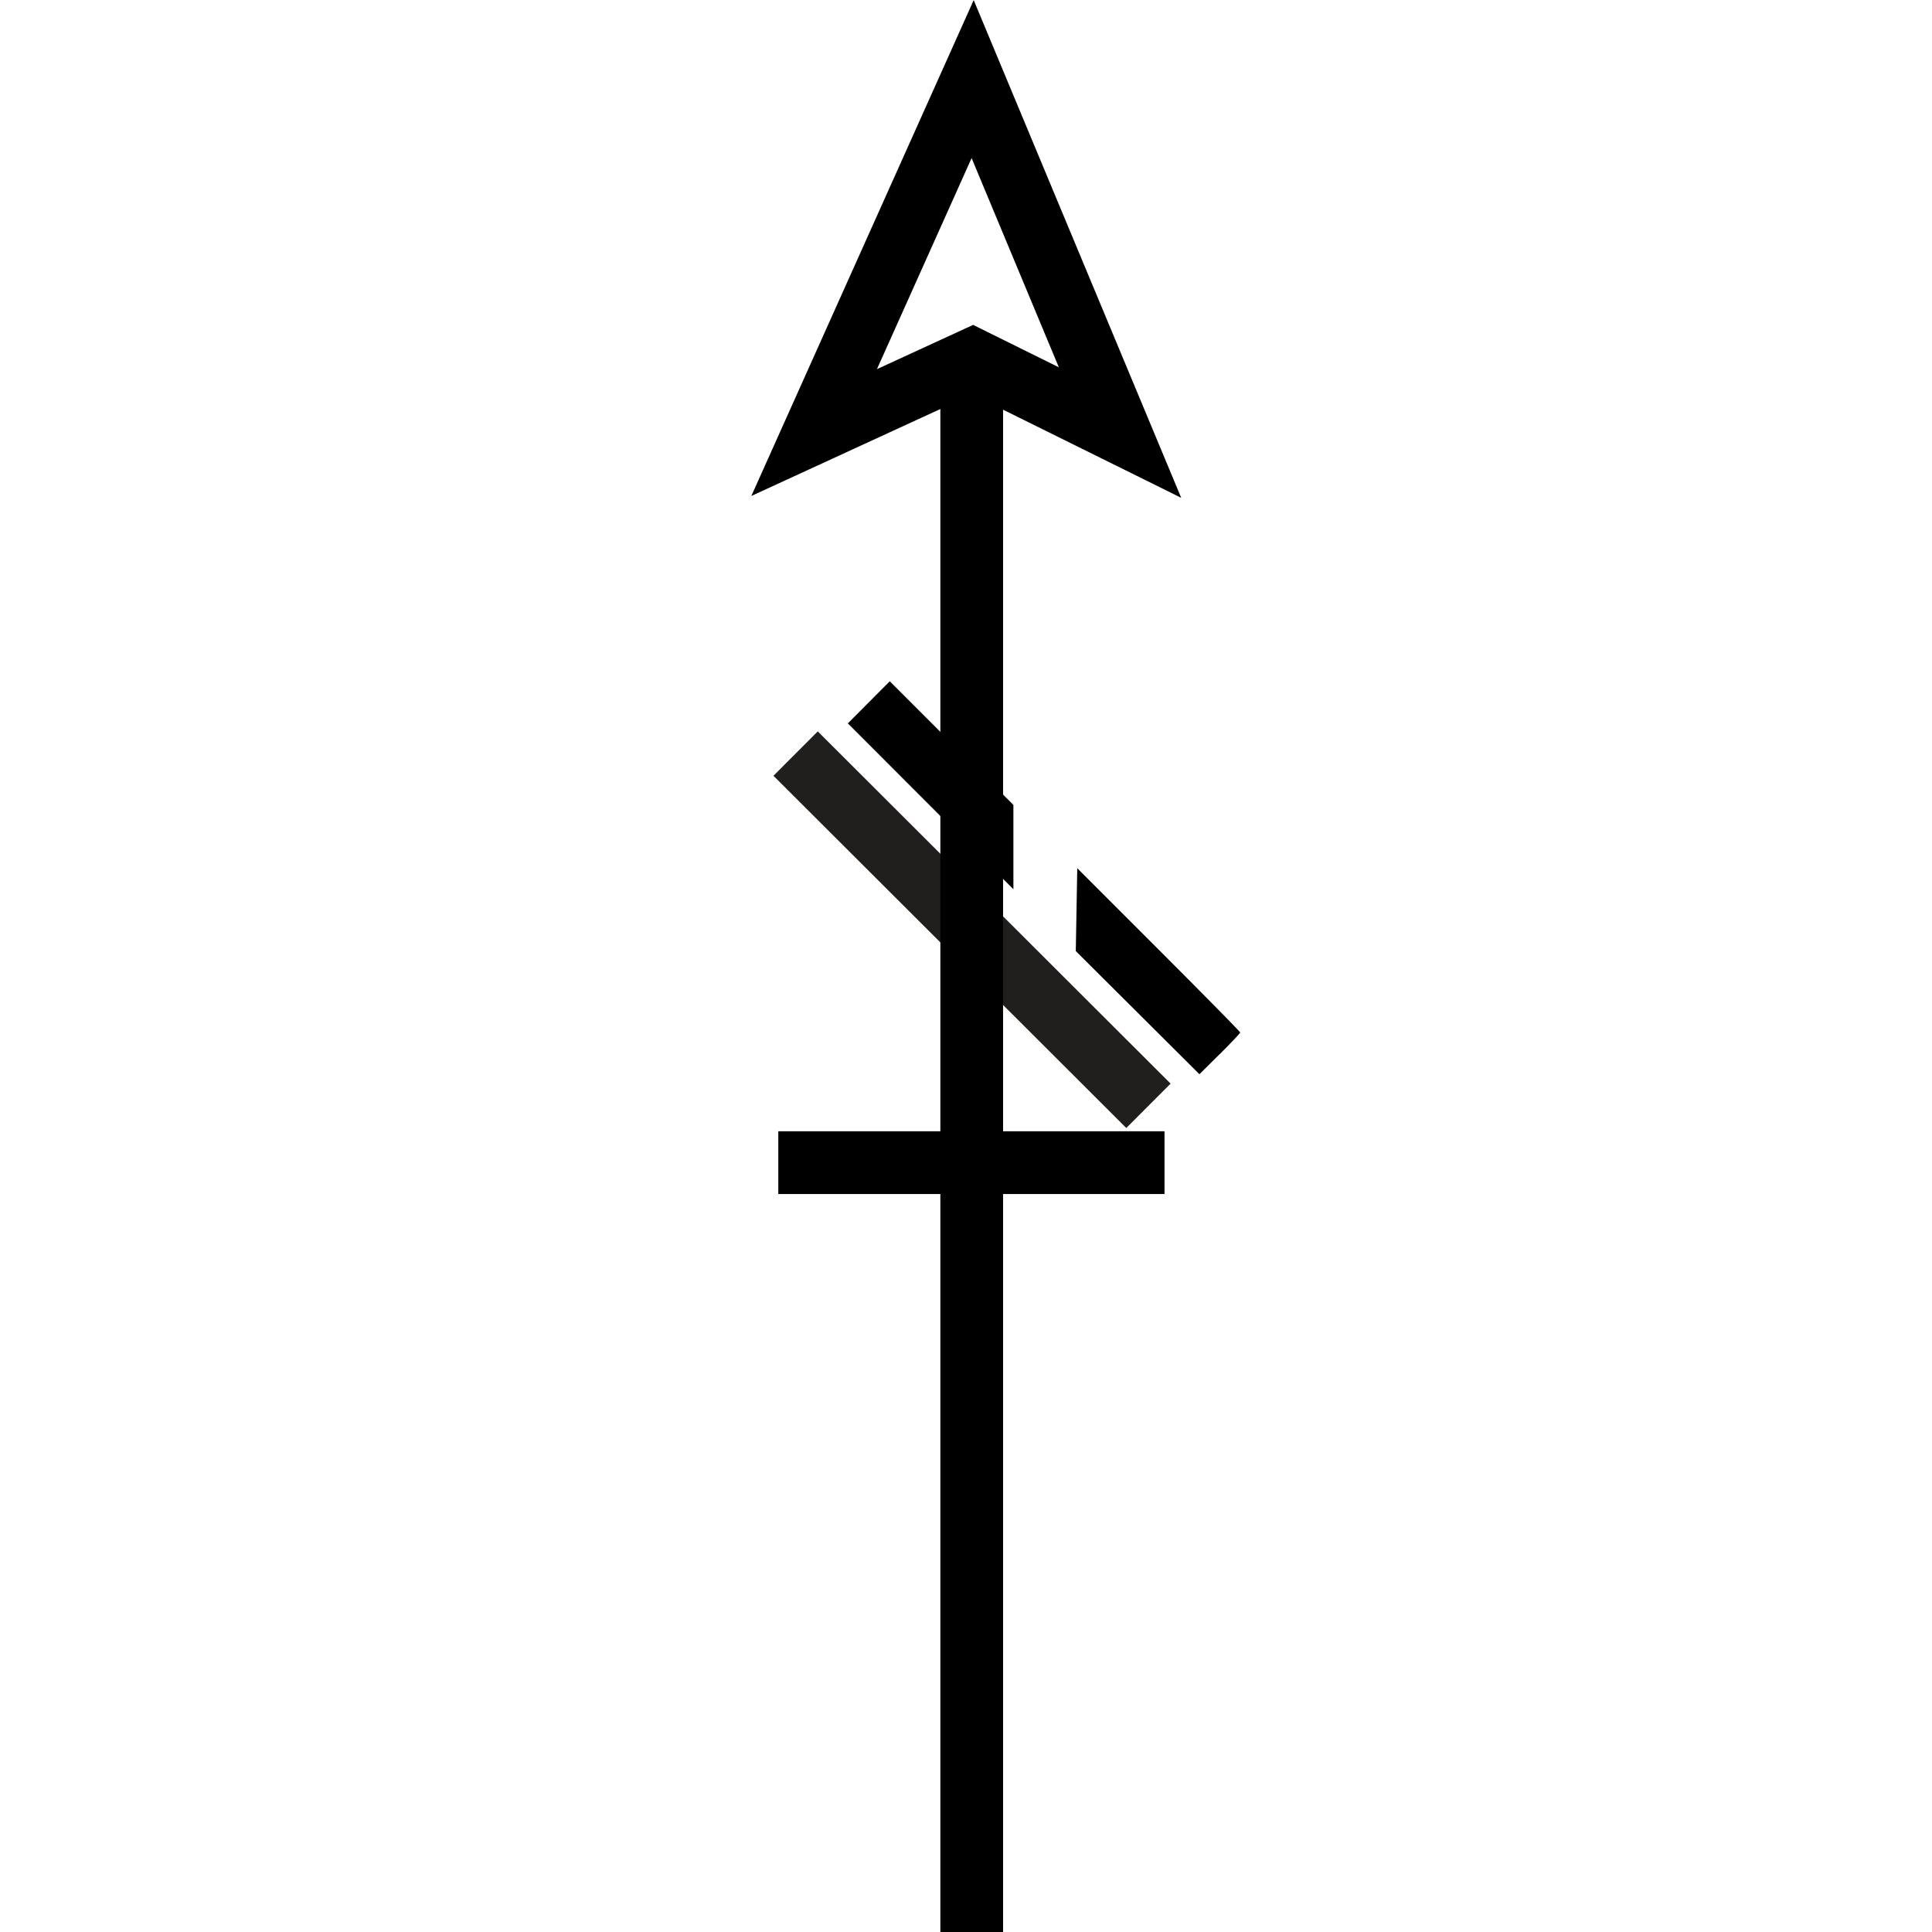 <?xml version="1.0" encoding="UTF-8" standalone="no"?>
<!-- Created with Inkscape (http://www.inkscape.org/) -->

<svg
   xmlns:dc="http://purl.org/dc/elements/1.1/"
   xmlns:cc="http://creativecommons.org/ns#"
   xmlns:rdf="http://www.w3.org/1999/02/22-rdf-syntax-ns#"
   xmlns:svg="http://www.w3.org/2000/svg"
   xmlns="http://www.w3.org/2000/svg"
   xmlns:sodipodi="http://sodipodi.sourceforge.net/DTD/sodipodi-0.dtd"
   xmlns:inkscape="http://www.inkscape.org/namespaces/inkscape"
   width="6.253mm"
   height="6.253mm"
   viewBox="0 0 6.253 6.253"
   version="1.1"
   id="svg685"
   inkscape:version="0.92.2 (5c3e80d, 2017-08-06)"
   sodipodi:docname="9.78.svg">
  <defs
     id="defs679" />
  <sodipodi:namedview
     id="base"
     pagecolor="#ffffff"
     bordercolor="#666666"
     borderopacity="1.0"
     inkscape:pageopacity="0.0"
     inkscape:pageshadow="2"
     inkscape:zoom="32.135866"
     inkscape:cx="7.0601823"
     inkscape:cy="11.695226"
     inkscape:document-units="mm"
     inkscape:current-layer="layer1"
     showgrid="false"
     inkscape:window-width="1920"
     inkscape:window-height="1018"
     inkscape:window-x="-8"
     inkscape:window-y="-8"
     inkscape:window-maximized="1" />
  <g
     inkscape:label="Layer 1"
     inkscape:groupmode="layer"
     id="layer1"
     transform="translate(-104.992,-145.596)">
    <g
       id="g712"
       transform="rotate(-90,106.921,147.635)">
      <path
         inkscape:connector-curvature="0"
         id="path4740"
         d="m 105.197,148.225 v 1.25"
         style="fill:none;stroke:#000000;stroke-width:0.203;stroke-linecap:butt;stroke-linejoin:miter;stroke-miterlimit:4;stroke-opacity:1" />
      <path
         inkscape:connector-curvature="0"
         id="path5197"
         d="m 106.521,148.281 -1.14,1.142"
         style="fill:none;stroke:#211e1e;stroke-width:0.203;stroke-linecap:butt;stroke-linejoin:miter;stroke-miterlimit:4;stroke-opacity:1" />
      <path
         inkscape:connector-curvature="0"
         id="path5105"
         d="m 102.707,148.851 h 5.089"
         style="fill:none;stroke:#000000;stroke-width:0.203;stroke-linecap:butt;stroke-linejoin:miter;stroke-miterlimit:4;stroke-opacity:1" />
      <path
         inkscape:connector-curvature="0"
         id="path5103"
         d="m 107.796,148.854 -0.236,-0.513 1.144,0.513 -1.144,0.477 z"
         style="fill:none;stroke:#000000;stroke-width:0.203;stroke-linecap:butt;stroke-linejoin:miter;stroke-miterlimit:4;stroke-opacity:1" />
      <path
         inkscape:connector-curvature="0"
         id="path4796"
         d="M 107.796,148.854"
         style="fill:none;stroke:#000000;stroke-width:0.203;stroke-linecap:butt;stroke-linejoin:miter;stroke-miterlimit:4;stroke-opacity:1" />
      <path
         transform="scale(0.265)"
         inkscape:connector-curvature="0"
         id="path701"
         d="m 401.323,561.2 1.012,-1.011 0.257,0.256 0.257,0.256 -0.755,0.755 -0.755,0.755 h -0.515 -0.515 z"
         style="fill:#000000;fill-opacity:1;stroke-width:0.031" />
      <path
         transform="scale(0.265)"
         inkscape:connector-curvature="0"
         id="path703"
         d="m 398.297,564.732 -0.247,-0.249 0.752,-0.755 0.752,-0.755 0.506,0.009 0.506,0.009 -0.995,0.995 c -0.547,0.547 -1.002,0.995 -1.011,0.995 -0.009,0 -0.128,-0.112 -0.264,-0.249 z"
         style="fill:#000000;fill-opacity:1;stroke-width:0.031" />
    </g>
  </g>
</svg>
